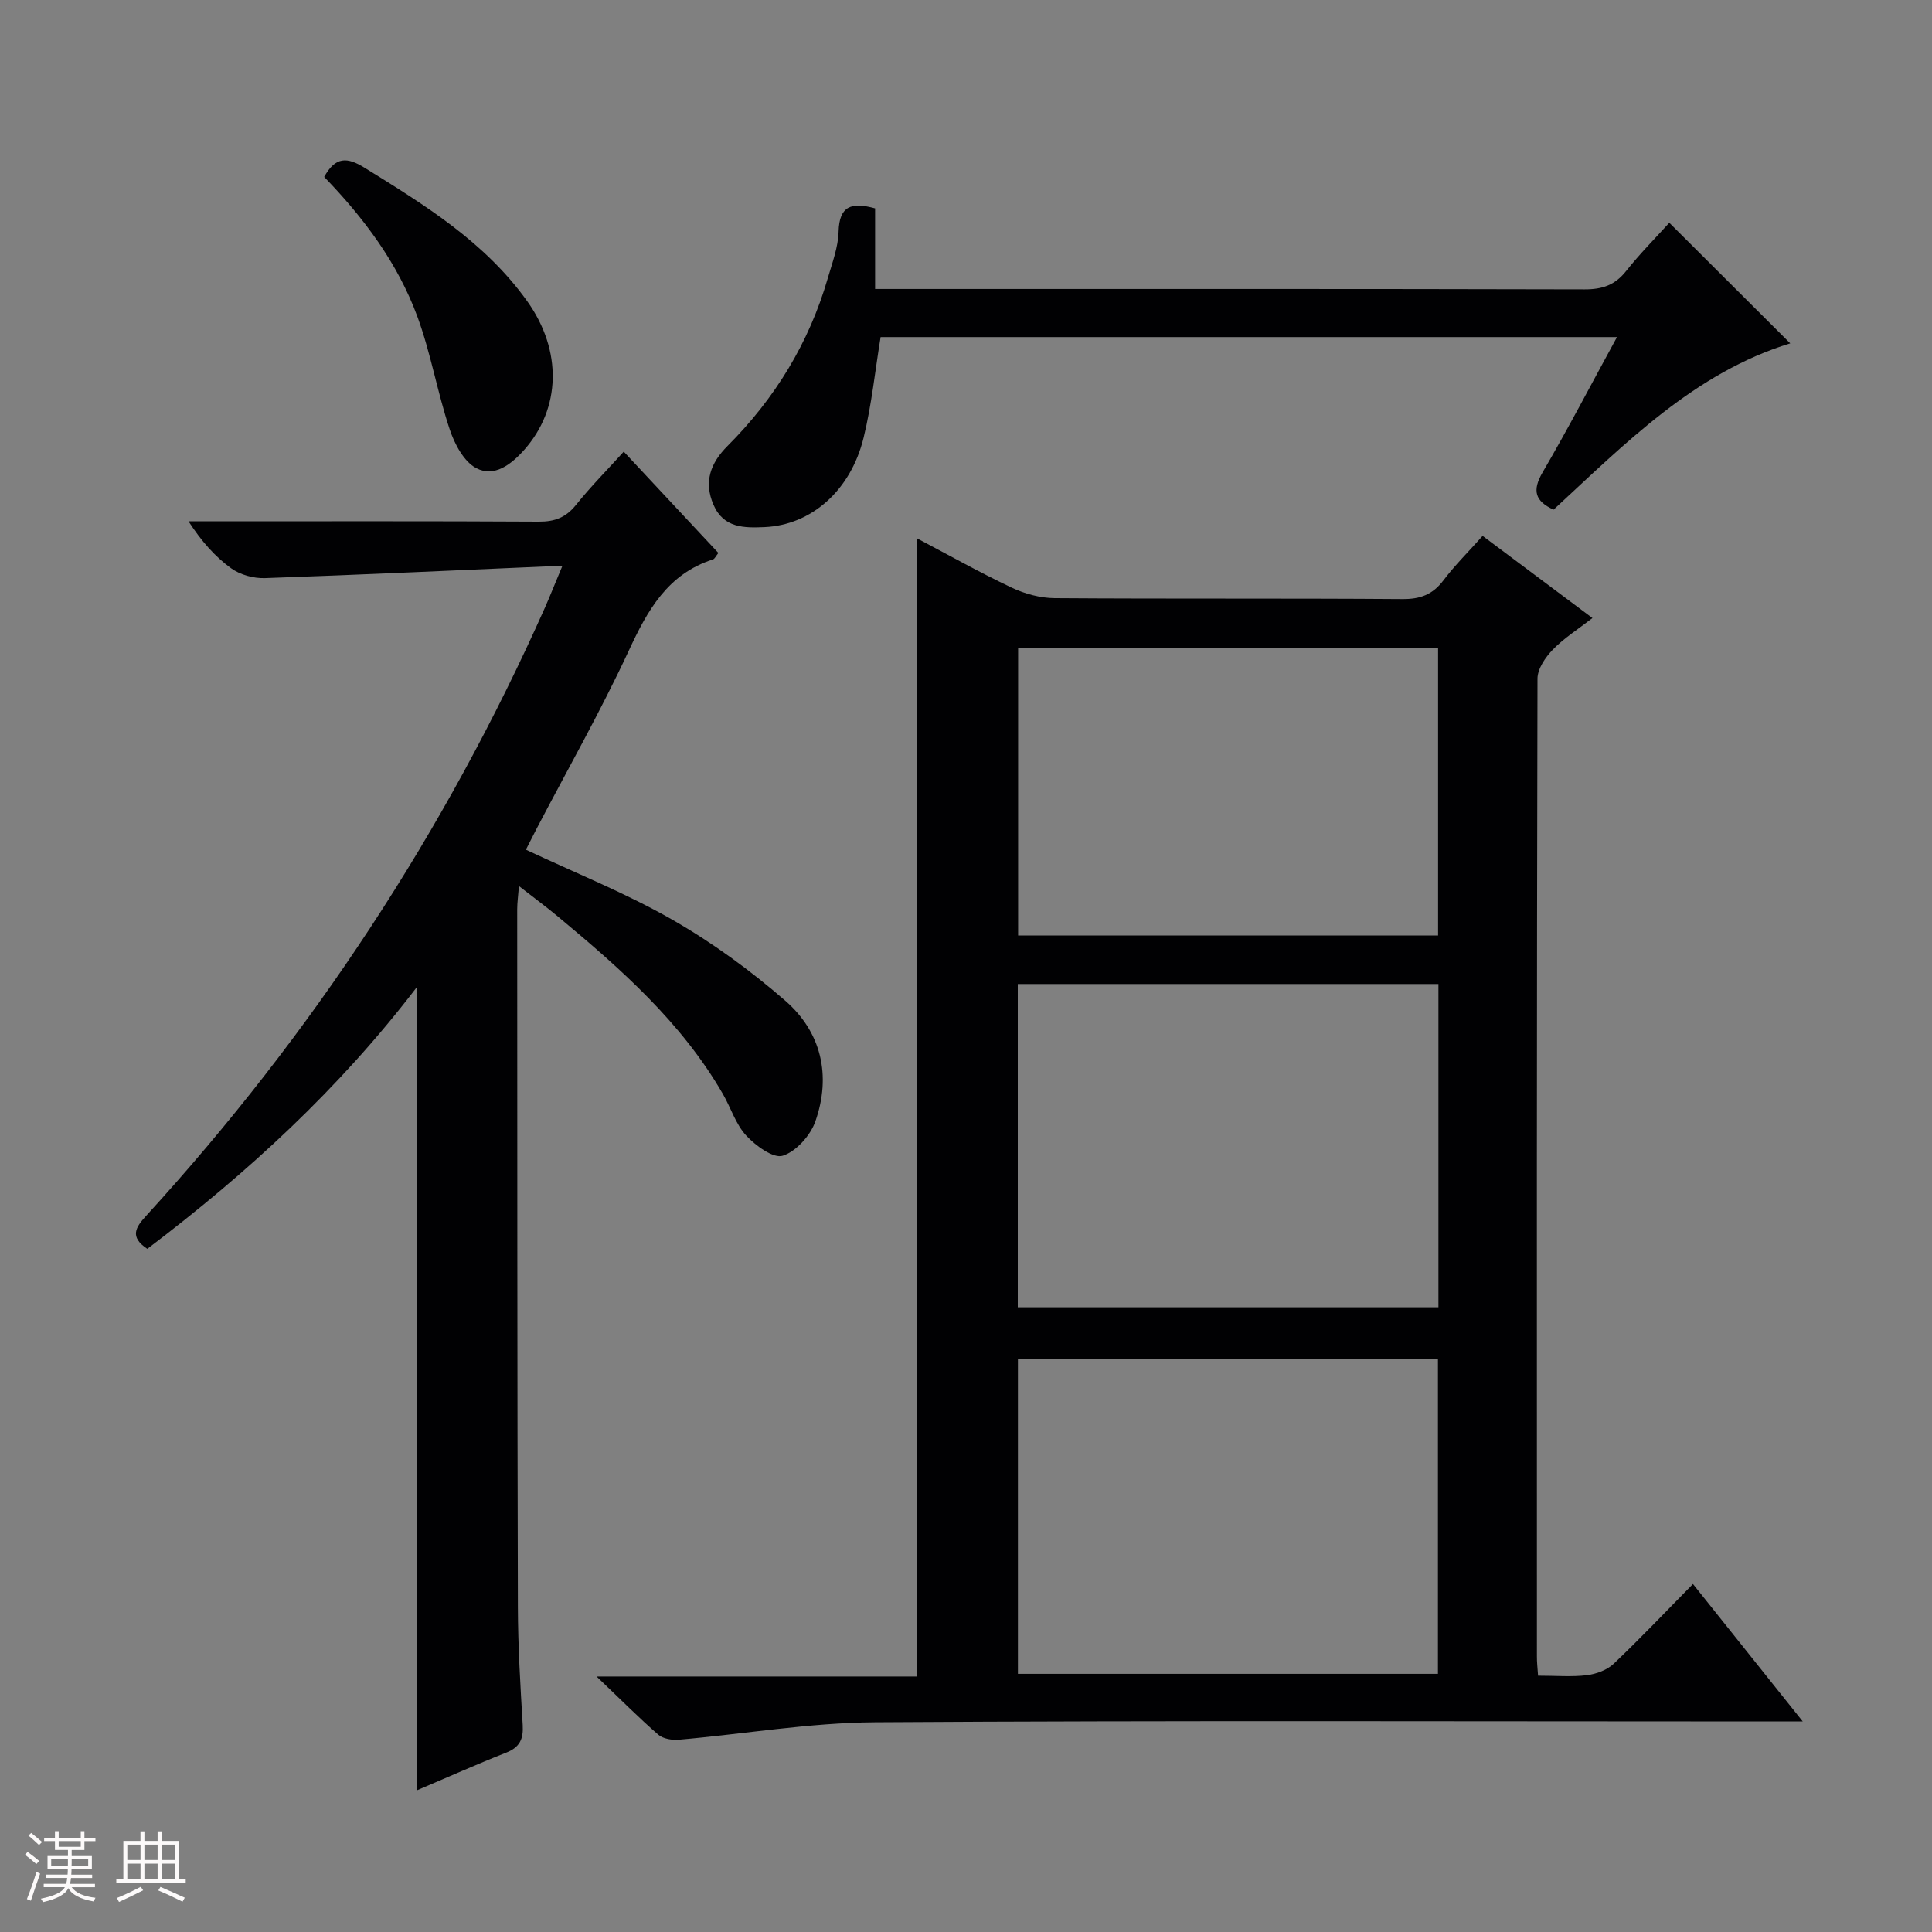 <svg enable-background="new 0 0 400 400" viewBox="0 0 400 400" xmlns="http://www.w3.org/2000/svg"><rect x="0" y="0" width="400" height="400" fill="#808080" stroke="none"/><path d="m5.17 384 .55-.58c.85.61 1.65 1.24 2.4 1.87l-.59.64c-.83-.73-1.62-1.38-2.36-1.93m1.22 9.53-.82-.34c.71-1.76 1.37-3.64 1.98-5.63.24.13.5.25.76.36-.6 1.67-1.24 3.54-1.92 5.61m-.5-13.5.57-.54c.56.44 1.31 1.06 2.26 1.87l-.64.64c-.68-.66-1.41-1.32-2.19-1.97m3.25.46h2.24v-1.36h.77v1.36h4.57v-1.36h.76v1.36h2.28v.69h-2.28v1.84h-2.64v1.26h4.18v2.64h-4.21c0 .45-.02.86-.05 1.21h4.32v.69h-4.38c-.04.34-.1.75-.19 1.22h5.15v.69h-4.82c.87 1.19 2.51 1.92 4.93 2.19-.17.31-.3.57-.37.76-2.77-.49-4.52-1.41-5.26-2.76-.56 1.26-2.3 2.23-5.24 2.9-.12-.24-.26-.48-.43-.72 2.73-.55 4.38-1.34 4.96-2.38h-4.38v-.69h4.65c.1-.38.17-.79.21-1.22h-4.32v-.69h4.4c.03-.34.05-.75.05-1.21h-4.2v-2.64h4.23v-1.26h-2.69v-1.84h-2.24zm1.46 4.46v1.29h3.45c.01-.4.02-.57.01-.53v-.32-.45h-3.46zm1.55-2.59h4.57v-1.19h-4.57zm6.11 2.59h-3.42v.77c-.01.19-.01.37-.02.53h3.44z" fill="#fcfafa"/><path d="m32.63 379.16h.82v1.98h3.54v7.89h1.46v.78h-14.37v-.78h1.46v-7.89h3.54v-1.98h.82v1.98h2.73zm-3.49 11.48.5.73c-1.61.82-3.28 1.63-5 2.41-.13-.27-.28-.55-.44-.82 1.75-.72 3.4-1.49 4.94-2.32m-2.78-5.55h2.73v-3.18h-2.73zm0 3.95h2.73v-3.2h-2.73zm3.54-3.95h2.73v-3.18h-2.73zm0 3.95h2.73v-3.2h-2.73zm7.89 4.68c-1.84-.92-3.51-1.7-5.02-2.32l.45-.73c1.89.8 3.57 1.55 5.04 2.23zm-1.62-11.81h-2.73v3.18h2.73zm-2.73 7.13h2.73v-3.2h-2.73z" fill="#fcfafa"/><g fill="#010103"><path d="m318.44 346.93c3.78 0 6.98.28 10.09-.1 1.95-.24 4.19-1.06 5.58-2.38 5.54-5.26 10.79-10.81 16.4-16.5 7.52 9.42 14.73 18.45 22.73 28.46-3.24 0-5.18 0-7.12 0-61.66 0-123.32-.22-184.97.17-13.53.09-27.05 2.43-40.59 3.61-1.41.12-3.27-.18-4.27-1.04-4.01-3.48-7.76-7.27-12.78-12.05h66.3c0-78.89 0-157.11 0-235.67 6.38 3.36 12.87 7.02 19.6 10.21 2.73 1.3 5.95 2.18 8.96 2.2 24 .17 47.99.01 71.99.19 3.7.03 6.26-.93 8.49-3.88 2.38-3.15 5.22-5.95 8.11-9.2 7.61 5.69 14.89 11.14 22.74 17.01-2.95 2.29-5.88 4.14-8.22 6.55-1.53 1.58-3.16 3.97-3.16 6.01-.16 67.49-.14 134.98-.12 202.47-.01 1.12.12 2.26.24 3.94zm-107.72-76.27h87.09c0-22.43 0-44.53 0-66.93-29.05 0-57.92 0-87.09 0zm.03 75.89h86.96c0-21.98 0-43.57 0-65.18-29.17 0-58.04 0-86.96 0zm86.99-212.33c-29.19 0-57.96 0-86.95 0v59.46h86.95c0-19.84 0-39.43 0-59.46z"/><path d="m116.45 117.12c-21.19.92-41.39 1.87-61.6 2.57-2.34.08-5.12-.68-6.99-2.03-3.34-2.42-6.14-5.58-8.83-9.73h5.06c22.49 0 44.98-.06 67.47.07 3.3.02 5.6-.86 7.69-3.46 2.99-3.74 6.38-7.15 9.89-11.03 6.73 7.2 13.15 14.08 19.59 20.97-.5.62-.74 1.21-1.12 1.34-9.41 3.03-13.56 10.54-17.45 18.94-5.8 12.5-12.64 24.52-19.03 36.75-.75 1.44-1.48 2.9-2.25 4.41 10.31 4.85 20.66 8.98 30.25 14.46 8.3 4.74 16.18 10.49 23.4 16.76 7.54 6.53 9.6 15.55 6.29 25.01-1.02 2.92-3.96 6.23-6.75 7.13-1.93.63-5.63-2.07-7.57-4.17-2.18-2.35-3.18-5.75-4.84-8.62-8.57-14.85-21.18-25.95-34.14-36.72-2.41-2.01-4.94-3.87-8.08-6.32-.16 2.07-.36 3.44-.36 4.82.02 48.15.01 96.29.14 144.44.02 8.14.52 16.29 1 24.43.17 2.88-.59 4.61-3.41 5.72-6.14 2.42-12.17 5.12-18.43 7.78 0-55.46 0-110.44 0-166.37-16.18 21.21-35.18 38.61-55.88 54.29-3.74-2.47-2.41-4.47-.23-6.85 34.28-37.52 61.86-79.44 82.54-125.88 1.06-2.4 2.02-4.83 3.64-8.71z"/><path d="m181.18 43.14v16.69h5.94c46.99 0 93.97-.04 140.96.08 3.66.01 6.28-.88 8.57-3.77 2.87-3.62 6.15-6.92 8.96-10.02 8.48 8.45 16.68 16.64 25.04 24.97-19.74 6.06-34.05 20.62-49 34.43-3.83-1.76-4.48-3.93-2.27-7.73 5.25-8.99 10.06-18.23 15.4-28-51.4 0-101.96 0-152.46 0-1.14 6.93-1.85 14-3.52 20.83-2.68 10.97-10.84 18.08-20.5 18.51-4.18.18-8.49.23-10.58-4.62-2.07-4.8-.59-8.67 2.9-12.17 9.82-9.83 16.88-21.34 20.76-34.73.92-3.18 2.16-6.43 2.24-9.67.15-5.28 2.61-6.16 7.56-4.8z"/><path d="m67.12 36.63c2.35-4.28 4.8-4.1 8.34-1.91 12.49 7.73 24.97 15.41 33.71 27.67 7.28 10.22 6.96 22.17-.63 30.74-2.71 3.06-6.23 5.74-9.93 3.8-2.57-1.35-4.51-5.02-5.51-8.05-2.56-7.69-3.91-15.79-6.7-23.37-4.08-11.07-11.09-20.41-19.28-28.88z"/></g></svg>
